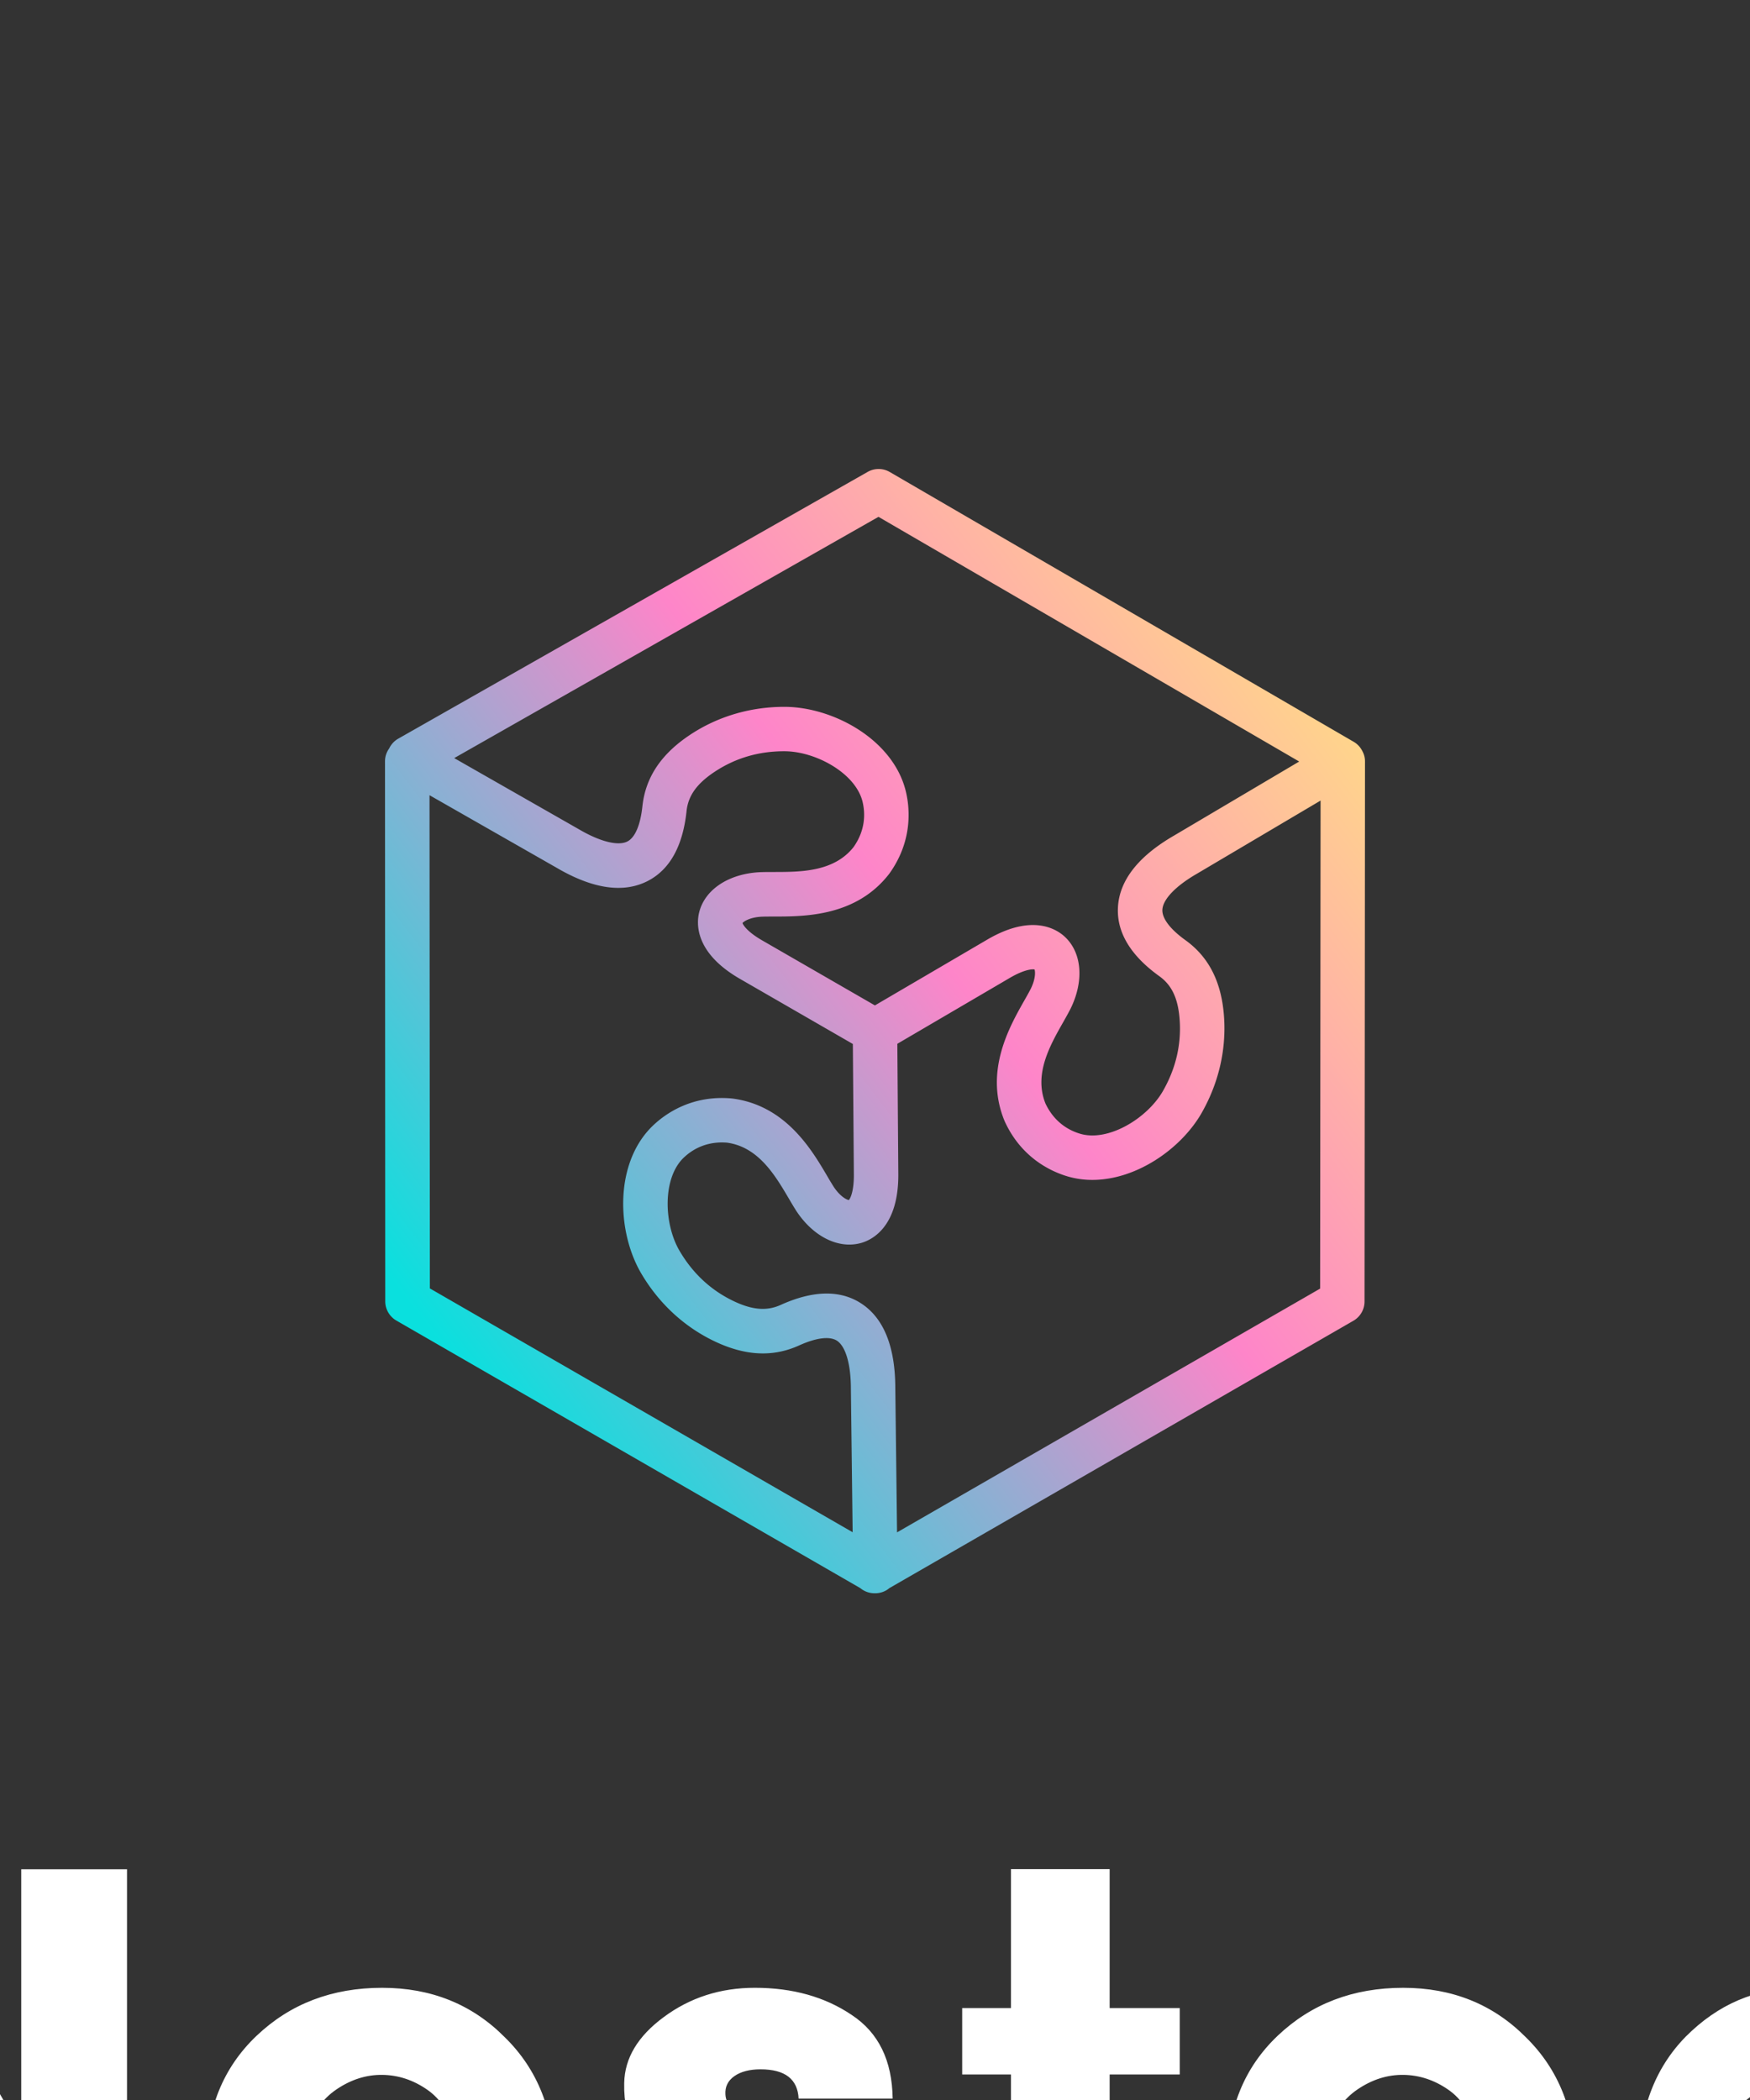 <svg viewBox="75 0 250 300" xmlns="http://www.w3.org/2000/svg"><rect x="75" y="0" width="250" height="300" fill="#333333" stroke="none"/><defs><linearGradient x1="10.568%" y1="83.719%" x2="91.988%" y2="12.076%" id="a"><stop stop-color="#0AE0DE" offset="0%"/><stop stop-color="#FE85C9" offset="56.446%"/><stop stop-color="#FFD988" offset="100%"/></linearGradient></defs><g fill="none"><path d="M139.64 40.333c-.004-.005-.004-.014-.008-.019l-.082-.15a3.133 3.133 0 0 0-1.176-1.198L72.114.431a3.172 3.172 0 0 0-3.167-.014L1.888 38.526a3.178 3.178 0 0 0-1.293 1.398A3.17 3.17 0 0 0 0 41.771l.036 77.13c0 1.135.609 2.184 1.589 2.751l66.269 38.218c.576.477 1.293.74 2.033.74.018 0 .036-.005.054-.005.014 0 .032.005.046.005.554 0 1.112-.145 1.607-.436.154-.09.29-.195.426-.304l66.282-38.19a3.172 3.172 0 0 0 1.59-2.751l.068-77.13a3.065 3.065 0 0 0-.36-1.466Zm-66.309 60.495-.14-18.714 16.13-9.45c1.998-1.158 3.133-1.24 3.469-1.167.118.309.168 1.348-.559 2.8-.24.468-.553 1.022-.885 1.607-2.156 3.8-5.764 10.154-2.837 17.24l.055.122c2.401 5.188 6.631 7.108 8.937 7.789a12.5 12.5 0 0 0 3.554.503c6.273 0 12.587-4.402 15.528-9.427 2.473-4.276 3.608-9.064 3.281-13.84-.34-4.96-2.142-8.555-5.519-10.984-2.183-1.57-3.35-3.113-3.29-4.348.072-1.48 1.901-3.39 4.915-5.129l17.684-10.462-.064 69.718-60.44 34.823-.25-20.607c-.01-5.946-1.661-10.026-4.907-12.119-2.995-1.929-6.853-1.852-11.47.236-2.01.912-4.125.722-6.867-.617-3.209-1.566-5.778-3.994-7.634-7.208-2.202-3.85-2.388-10.322.658-13.217 1.17-1.112 3.186-2.383 6.195-2.138 4.485.622 6.881 4.698 8.81 7.975.373.635.727 1.234 1.103 1.82 2.456 3.704 6.119 5.47 9.332 4.502 1.57-.472 5.225-2.369 5.211-9.708ZM70.5 6.835l60.1 34.955-17.843 10.557c-5.151 2.973-7.861 6.44-8.052 10.299-.177 3.563 1.816 6.867 5.928 9.822 1.793 1.29 2.683 3.218 2.892 6.26.245 3.563-.581 6.999-2.438 10.212-2.238 3.826-7.752 7.217-11.783 6.023-1.548-.458-3.658-1.58-4.947-4.307-1.698-4.194.64-8.306 2.514-11.61a53.31 53.31 0 0 0 1.026-1.866c1.988-3.976 1.688-8.034-.754-10.331-1.198-1.126-4.666-3.35-11.016.327l-16.14 9.454L53.8 67.294c-1.992-1.162-2.623-2.106-2.728-2.433.209-.254 1.085-.812 2.71-.903.526-.023 1.162-.023 1.834-.023 4.366-.005 11.678-.014 16.385-6.069.027-.036.055-.068.077-.104 3.318-4.652 2.896-9.278 2.347-11.62-1.734-7.412-10.267-12.082-17.193-12.164-4.957-.032-9.664 1.348-13.65 3.994-4.143 2.75-6.372 6.096-6.812 10.231-.286 2.673-1.049 4.453-2.151 5.011-1.321.667-3.886.027-6.89-1.73L9.885 41.3 70.499 6.835ZM6.359 46.601l18.183 10.38c5.134 3.005 9.486 3.645 12.936 1.902 3.182-1.607 5.07-4.974 5.601-10.013.232-2.197 1.47-3.926 4.008-5.61 2.973-1.974 6.355-2.968 10.081-2.937 4.435.05 10.108 3.169 11.066 7.258.368 1.575.44 3.963-1.294 6.427-2.805 3.55-7.534 3.559-11.333 3.563-.736 0-1.435 0-2.13.032-4.438.245-7.815 2.506-8.605 5.77-.386 1.597-.6 5.71 5.737 9.408l16.227 9.36.145 18.714c.005 2.31-.485 3.331-.717 3.586-.327-.05-1.253-.527-2.151-1.88a46.865 46.865 0 0 1-.95-1.57c-2.214-3.763-5.922-10.063-13.525-11.057l-.132-.014c-5.692-.508-9.468 2.202-11.206 3.859-5.51 5.247-5.225 14.974-1.784 20.988 2.474 4.275 6.055 7.648 10.358 9.75 4.47 2.183 8.483 2.41 12.273.694 2.451-1.108 4.371-1.353 5.41-.686 1.244.804 1.988 3.337 1.998 6.818l.25 20.548-60.396-34.832-.05-70.458Z" transform="translate(130 67)" fill="url(#a)"/><path d="M55.008 320.063v-29.899l24.67 42.43h13.467v-65.561h-15.11v37.376l-21.698-37.493-16.337.232v52.915h15.008Zm74.578 13.662c10.164 0 17.477-3.235 21.94-9.706l-10.403-7.049c-2.404 2.997-5.906 4.495-10.507 4.495-3.021 0-5.665-.698-7.931-2.094-2.267-1.396-3.571-3.354-3.915-5.874H154c.137-2.18.206-3.644.206-4.393 0-7.424-2.37-13.451-7.108-18.083-4.67-4.7-10.506-7.049-17.51-7.049-7.143 0-13.117 2.282-17.924 6.845-4.807 4.563-7.21 10.523-7.21 17.878 0 7.356 2.403 13.383 7.21 18.083 4.876 4.631 10.85 6.947 17.923 6.947Zm9.92-29.4h-20.354c.537-2.49 1.847-4.44 3.93-5.85 2.082-1.408 4.265-2.096 6.549-2.064 2.284.033 4.417.738 6.398 2.114 1.982 1.376 3.14 3.31 3.476 5.8Zm43.74 29.4c5.468 0 10.287-1.294 14.457-3.882 4.17-2.52 6.255-6.198 6.255-11.034 0-3.405-1.538-6.572-4.615-9.5-2.187-2.044-4.99-3.508-8.407-4.394l-8.1-2.145c-2.735-.75-4.136-1.941-4.205-3.576-.068-1.09.36-1.958 1.282-2.605.923-.647 2.17-.97 3.743-.97 3.486 0 5.297 1.396 5.434 4.188h13.432c-.068-5.448-2.016-9.433-5.844-11.953-3.828-2.588-8.443-3.882-13.843-3.882-4.921 0-9.262 1.396-13.022 4.189-3.691 2.724-5.57 5.857-5.64 9.399-.068 2.724.48 5.346 1.641 7.866 1.71 3.337 5.947 5.891 12.715 7.662l6.254 1.635c1.71.476 2.923 1.021 3.64 1.634.718.613 1.077 1.43 1.077 2.452 0 1.158-.547 2.094-1.64 2.81-1.094.715-2.496 1.106-4.204 1.174-1.846 0-3.47-.561-4.87-1.685-1.402-1.124-2.137-2.401-2.205-3.831h-13.33c.137 5.108 2.153 9.126 6.05 12.055 3.964 2.928 8.613 4.393 13.944 4.393Zm50.276-1.131v-36.243h10.012v-9.486h-10.012V267.01h-14.097v19.854h-6.97v9.486h6.97v36.243h14.097Zm41.93 1.13c10.163 0 17.477-3.234 21.94-9.705l-10.403-7.049c-2.404 2.997-5.906 4.495-10.507 4.495-3.022 0-5.665-.698-7.932-2.094-2.266-1.396-3.57-3.354-3.914-5.874h35.229c.137-2.18.206-3.644.206-4.393 0-7.424-2.37-13.451-7.108-18.083-4.67-4.7-10.507-7.049-17.511-7.049-7.142 0-13.116 2.282-17.923 6.845-4.807 4.563-7.211 10.523-7.211 17.878 0 7.356 2.404 13.383 7.21 18.083 4.876 4.631 10.85 6.947 17.924 6.947Zm9.919-29.399h-20.353c.537-2.49 1.847-4.44 3.93-5.85 2.082-1.408 4.265-2.096 6.549-2.064 2.283.033 4.416.738 6.398 2.114 1.981 1.376 3.14 3.31 3.476 5.8Zm46.699 29.4c3.115 0 5.925-.613 8.43-1.838s4.333-2.927 5.484-5.104v5.92H360v-65.47l-14.016-.183v23.796c-1.15-2.11-2.996-3.777-5.535-5.002-2.54-1.225-5.332-1.838-8.379-1.838-6.23 0-11.646 2.314-16.25 6.942-4.469 4.56-6.703 10.584-6.703 18.07 0 7.283 2.234 13.238 6.703 17.867 4.536 4.56 9.953 6.84 16.25 6.84Zm-.339-13.57c-3.21 0-5.898-1.06-8.061-3.18-2.164-2.12-3.246-4.862-3.246-8.228 0-3.23 1.082-5.906 3.246-8.026 2.163-2.12 4.85-3.18 8.061-3.18 3.211 0 5.898 1.026 8.062 3.08 2.164 2.052 3.246 4.761 3.246 8.126 0 3.231-1.1 5.94-3.298 8.128-2.199 2.187-4.869 3.28-8.01 3.28Z" fill="#FFF"/></g></svg>